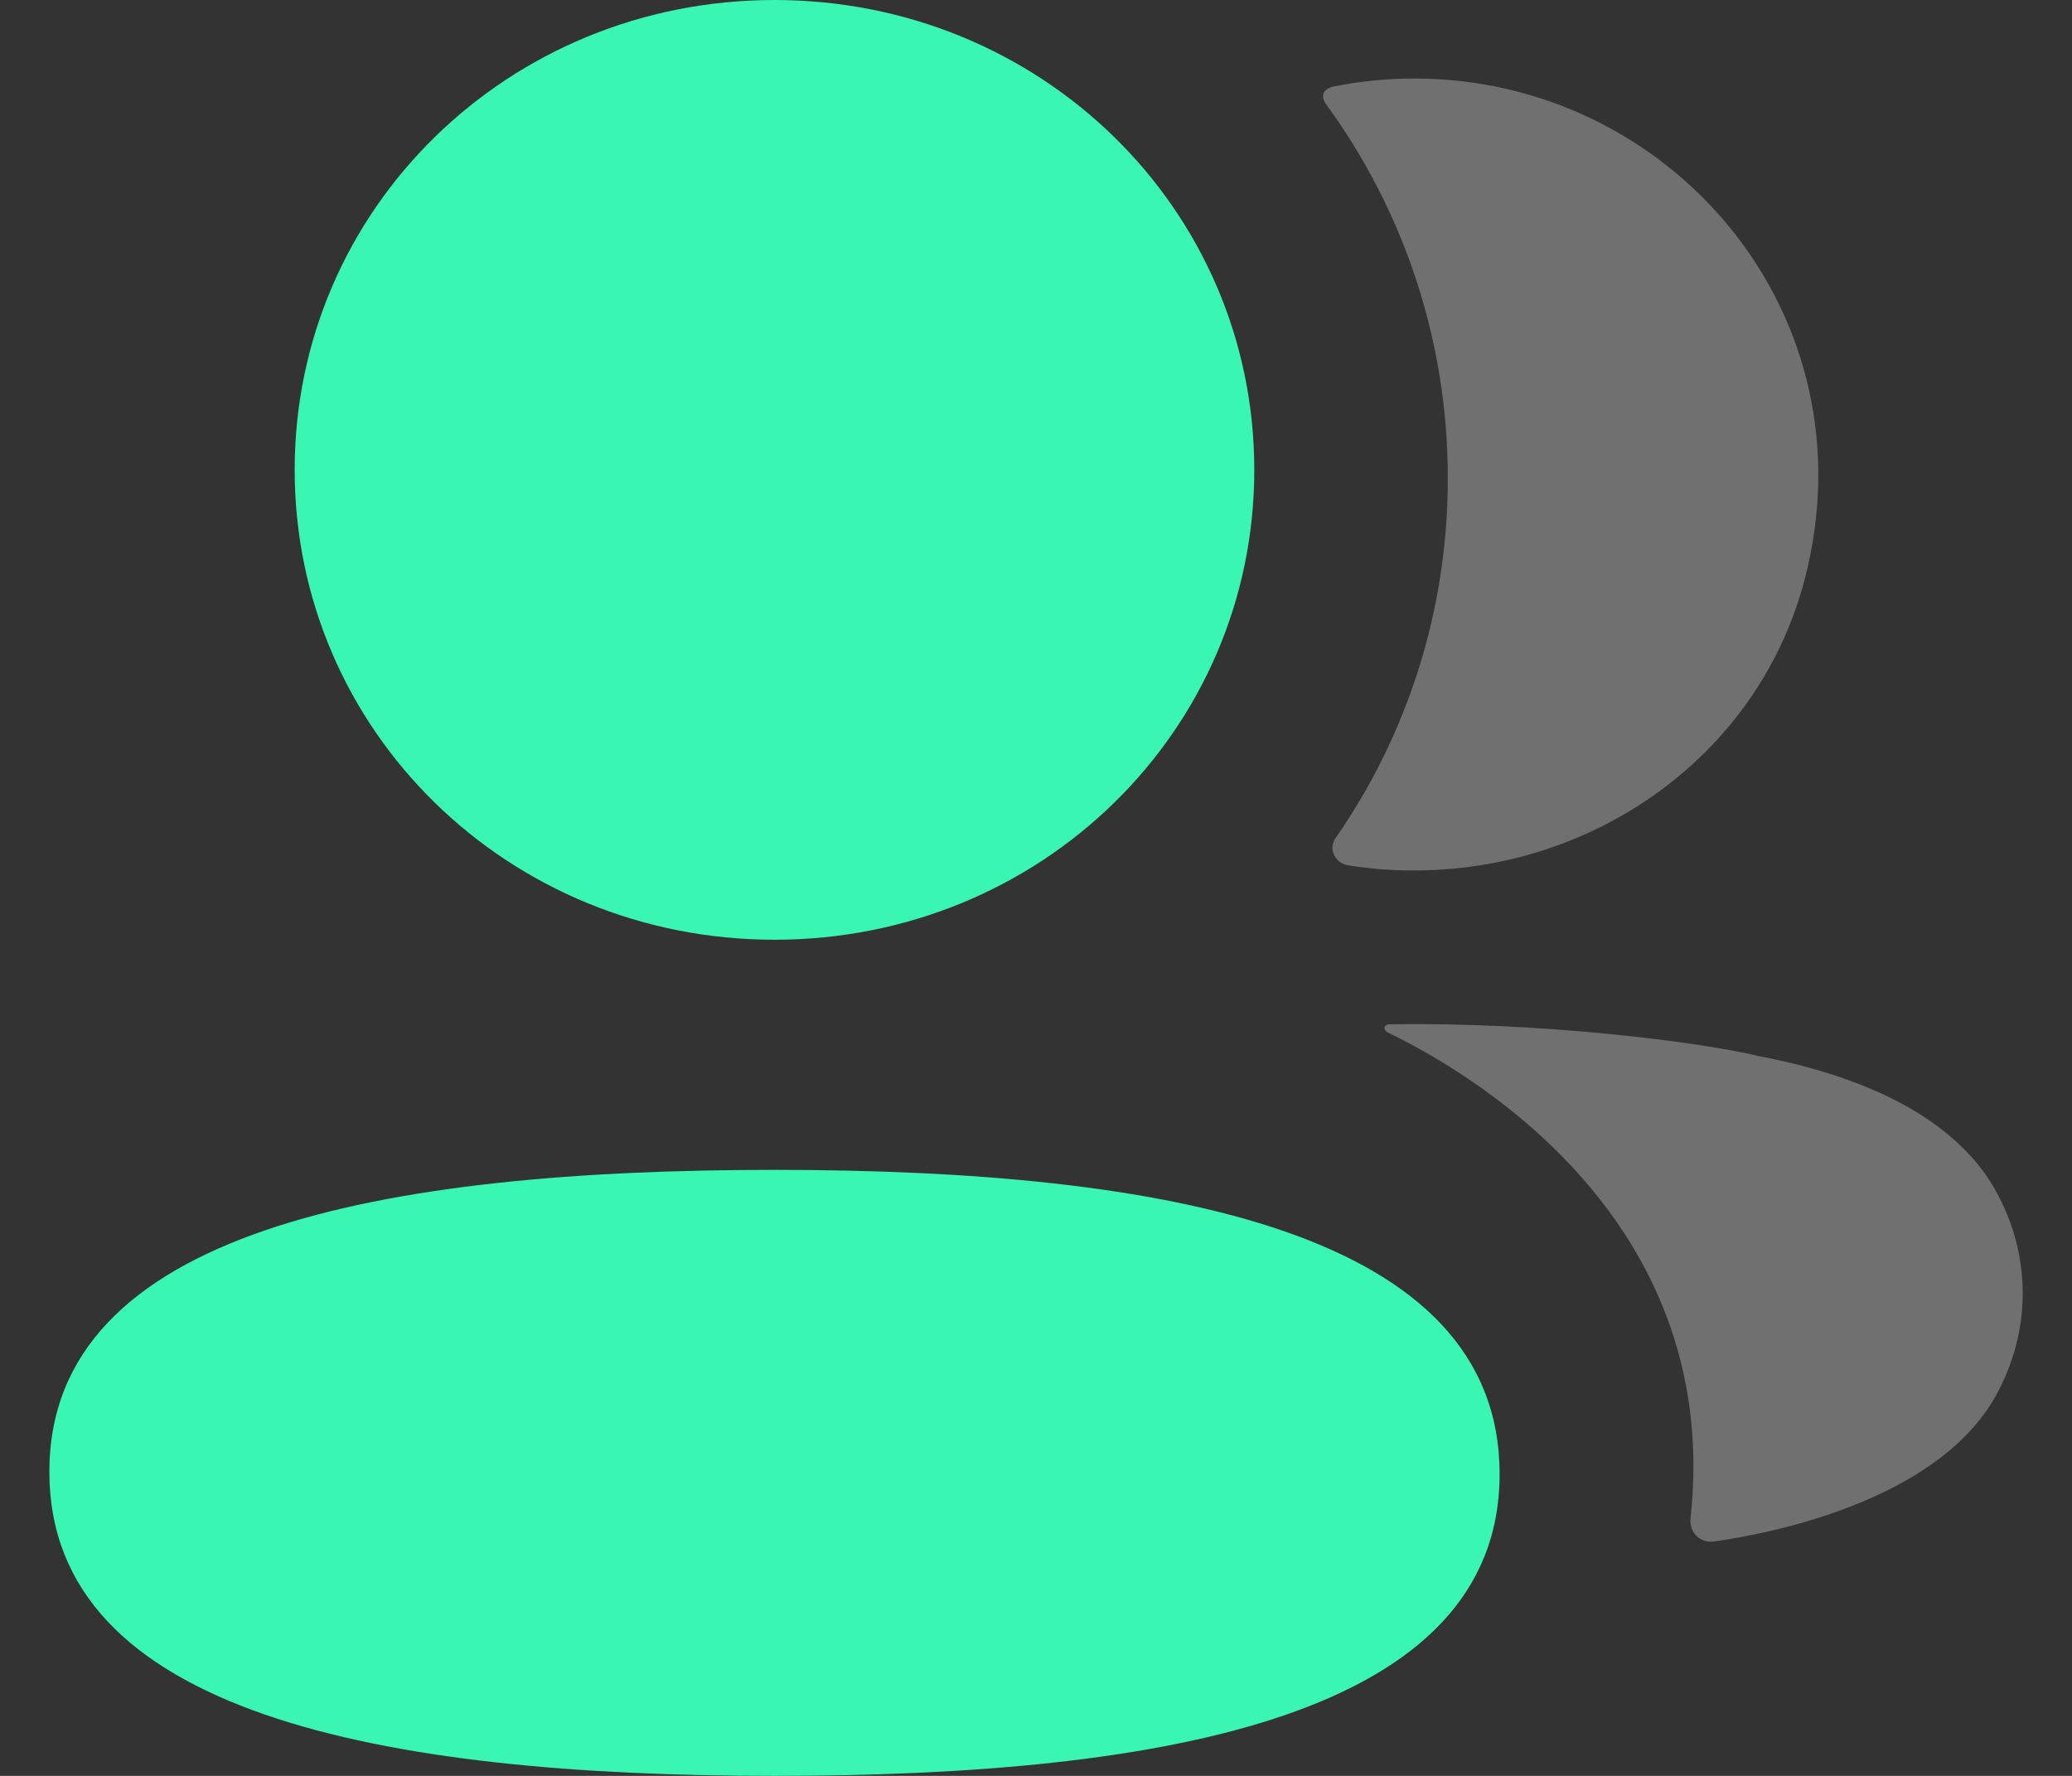 <svg width="28" height="24" viewBox="0 0 28 24" fill="none" xmlns="http://www.w3.org/2000/svg">
<rect x="0" y="0" width="28" height="24" fill="#333333" stroke="none"/>
<path d="M10.466 15.81C5.181 15.81 0.667 16.627 0.667 19.89C0.667 23.155 5.152 24 10.466 24C15.751 24 20.265 23.184 20.265 19.921C20.265 16.655 15.78 15.81 10.466 15.81Z" fill="#39F6B2"/>
<path d="M10.466 12.7C14.066 12.7 16.95 9.875 16.95 6.35C16.95 2.825 14.066 0 10.466 0C6.868 0 3.982 2.825 3.982 6.35C3.982 9.875 6.868 12.7 10.466 12.7Z" fill="#39F6B2"/>
<path d="M19.565 6.465C19.565 8.26 19.014 9.935 18.049 11.326C17.948 11.47 18.037 11.662 18.212 11.693C18.454 11.733 18.704 11.757 18.958 11.762C21.489 11.827 23.761 10.232 24.388 7.828C25.318 4.262 22.589 1.061 19.112 1.061C18.735 1.061 18.374 1.099 18.021 1.169C17.973 1.179 17.921 1.202 17.895 1.243C17.861 1.296 17.886 1.363 17.92 1.408C18.965 2.843 19.565 4.589 19.565 6.465Z" fill="white" fill-opacity="0.3"/>
<path d="M27.039 16.226C26.576 15.259 25.458 14.595 23.757 14.27C22.954 14.078 20.781 13.806 18.76 13.844C18.73 13.848 18.713 13.868 18.71 13.881C18.706 13.902 18.715 13.932 18.755 13.954C19.689 14.406 23.299 16.374 22.845 20.524C22.825 20.705 22.973 20.858 23.157 20.833C24.045 20.709 26.331 20.227 27.039 18.73C27.432 17.938 27.432 17.018 27.039 16.226Z" fill="white" fill-opacity="0.3"/>
</svg>
